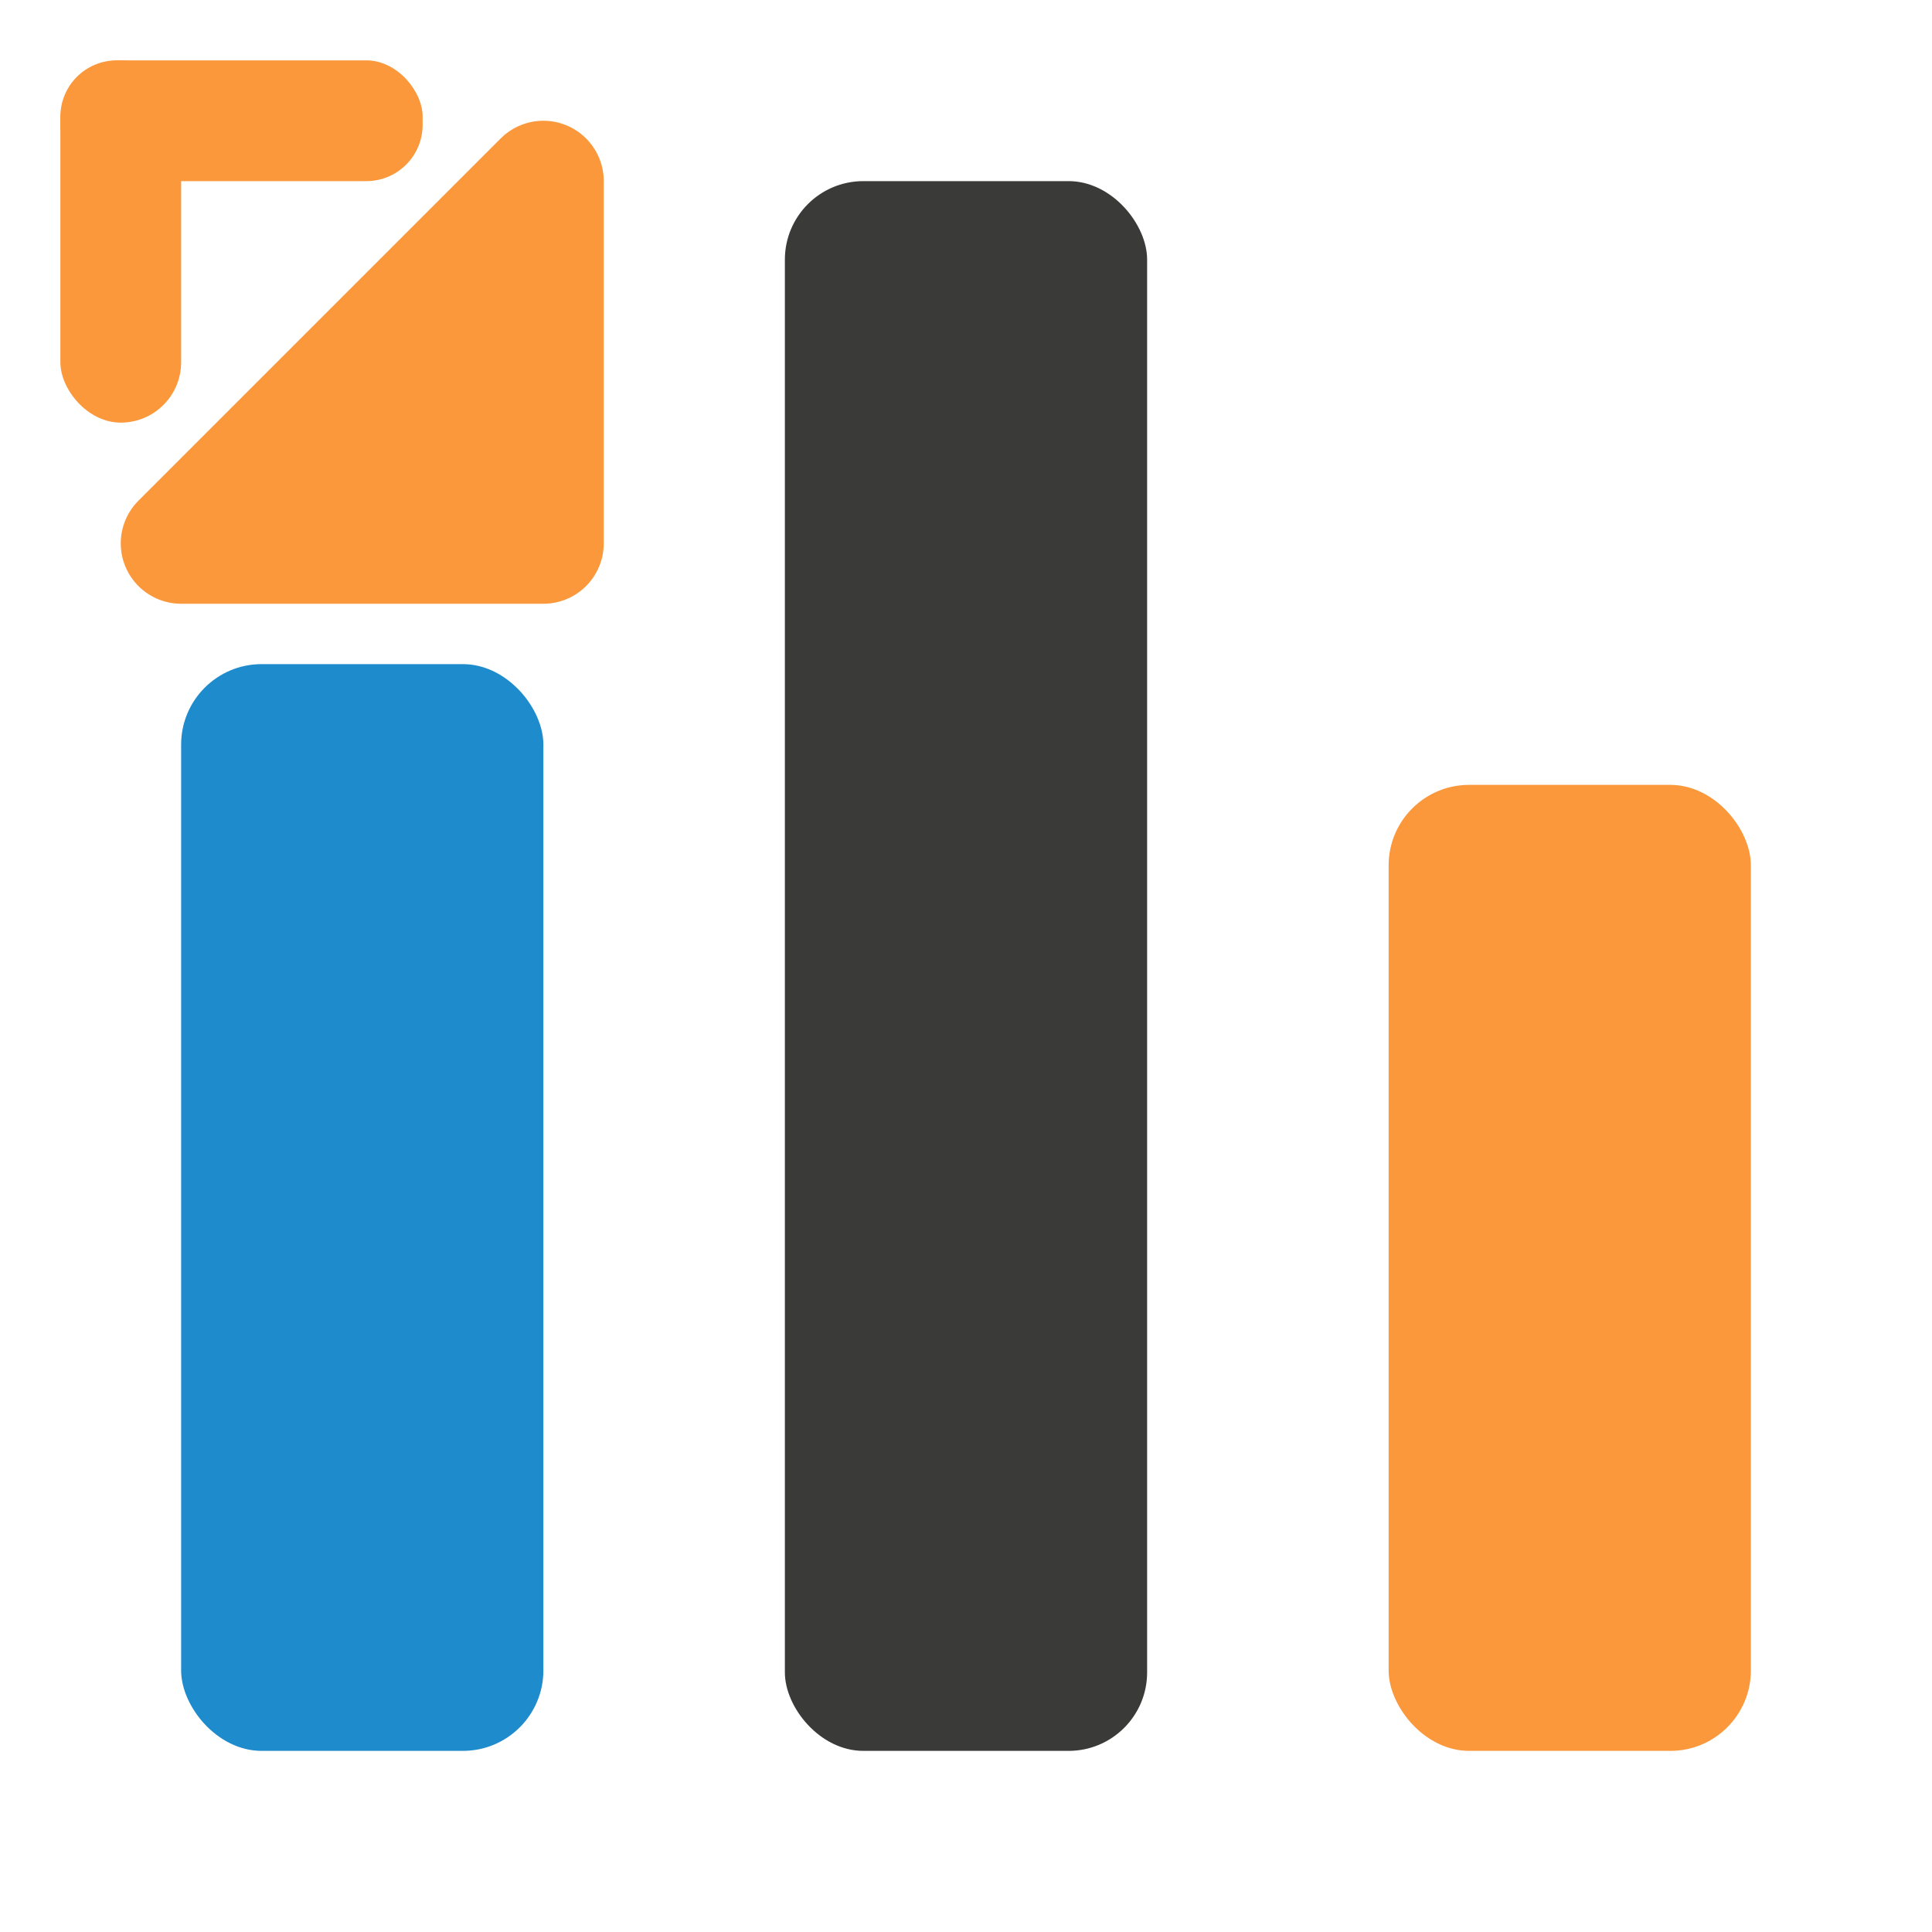 <svg viewBox="0 0 32 32" xmlns="http://www.w3.org/2000/svg"><rect fill="#1e8bcd" height="18" ry="1.333" width="6" x="3" y="11"/><rect fill="#fb983b" height="16" ry="1.333" width="6" x="23" y="13"/><rect fill="#3a3a38" height="26" ry="1.3" width="6" x="13" y="3"/><g fill="#fb983b" transform="translate(-1 -1)"><path d="m4 10 6-6v6z" fill-rule="evenodd" stroke="#fb983b" stroke-linecap="round" stroke-linejoin="round" stroke-width="2"/><rect height="6" ry="1" width="2" x="2" y="2"/><rect height="2" ry=".932" width="6" x="2" y="2"/></g></svg>